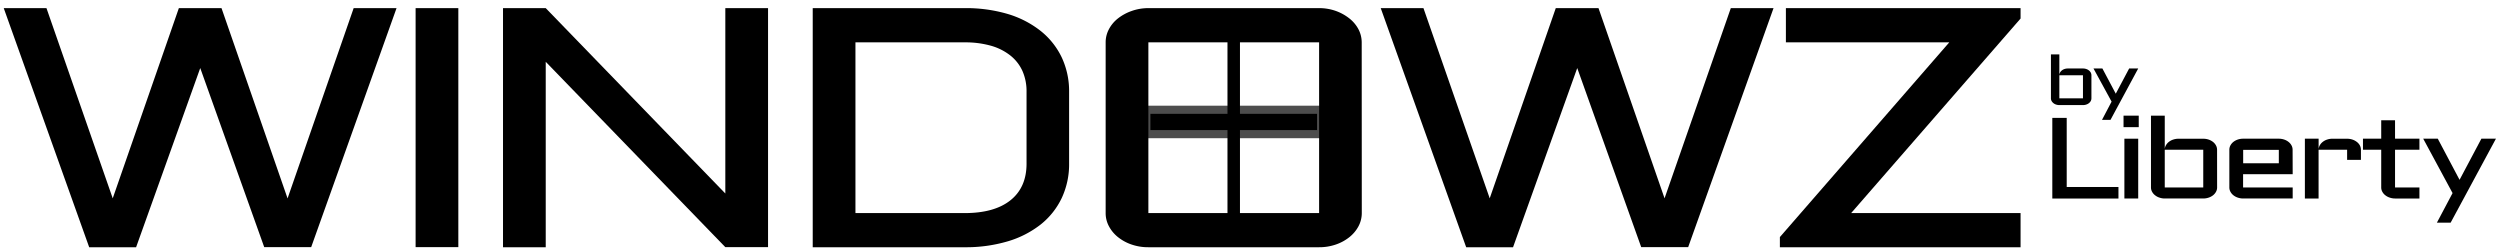 <svg xmlns="http://www.w3.org/2000/svg" viewBox="0 0 615 62"><title>winArtboard 1</title><rect x="282" y="27" width="43" height="6" style="stroke:#4d4d4d;stroke-miterlimit:10;stroke-width:2px"/><rect x="301.96" y="10" width="3.07" height="43"/><path d="M21.94,60.82.92,2H11.43l16.3,46.79L44,2H54.49L70.74,48.81,87,2H97.55l-21,58.8H65L49.26,16.74,33.48,60.82Z"/><path d="M112.75,2v58.8H102.24V2Z"/><path d="M134.25,60.82H123.74V2h10.51l44.18,45.6V2h10.51v58.8H178.43l-44.18-45.6Z"/><path d="M199.93,60.82V2H237.3a36.22,36.22,0,0,1,10.64,1.45A24.19,24.19,0,0,1,256,7.61a18.53,18.53,0,0,1,5.18,6.5A19.56,19.56,0,0,1,263,22.6V40.24a19.56,19.56,0,0,1-1.82,8.49,18.44,18.44,0,0,1-5.18,6.5,24.19,24.19,0,0,1-8.1,4.14,36.22,36.22,0,0,1-10.64,1.45Zm37.37-8.4q7.33,0,11.28-3.16t3.95-9V22.6a12.29,12.29,0,0,0-1-5.12,10.28,10.28,0,0,0-3-3.84,13.73,13.73,0,0,0-4.79-2.4,23.24,23.24,0,0,0-6.41-.82H210.44v42Z"/><path d="M335,52.42a6.92,6.92,0,0,1-.82,3.26,8.6,8.6,0,0,1-2.26,2.68,11.05,11.05,0,0,1-3.36,1.81,12.44,12.44,0,0,1-4.07.65h-42a12.44,12.44,0,0,1-4.07-.65,11.05,11.05,0,0,1-3.36-1.81,8.44,8.44,0,0,1-2.25-2.68,6.8,6.8,0,0,1-.82-3.26v-42a6.83,6.83,0,0,1,.82-3.26,8.26,8.26,0,0,1,2.25-2.66,11.74,11.74,0,0,1,3.36-1.81A12.19,12.19,0,0,1,282.48,2h42a12.19,12.19,0,0,1,4.07.67A11.74,11.74,0,0,1,331.9,4.5a8.42,8.42,0,0,1,2.26,2.66,7,7,0,0,1,.82,3.26Zm-52.5-42v42h42v-42Z"/><path d="M360.68,60.82,339.66,2h10.51l16.3,46.79L382.72,2h10.51l16.25,46.79L425.78,2h10.51l-21,58.8H403.74L388,16.74,372.21,60.82Z"/><path d="M439.33,2h57.73V4.56L455.38,52.42h41.68v8.4H437.85v-2.5l41.67-47.9H439.33Z"/><path d="M514.49,24.19a1.45,1.45,0,0,1-.16.65,1.74,1.74,0,0,1-.45.53,2,2,0,0,1-.66.35,2.37,2.37,0,0,1-.81.13H506.6a2.36,2.36,0,0,1-.8-.13,1.89,1.89,0,0,1-.66-.35,1.74,1.74,0,0,1-.45-.53,1.33,1.33,0,0,1-.16-.65V13.38h2.07v5.06a1.59,1.59,0,0,1,.19-.63,1.78,1.78,0,0,1,.45-.5,2.12,2.12,0,0,1,.65-.34,2.58,2.58,0,0,1,.8-.12h3.72a2.37,2.37,0,0,1,.81.13,2,2,0,0,1,.66.35,1.74,1.74,0,0,1,.45.53,1.45,1.45,0,0,1,.16.65Zm-7.89-5.68v5.68h5.81V18.51Z"/><path d="M517.09,29.49,519.45,25,515,16.85h2.19l3.29,6.2,3.29-6.2H526l-6.82,12.64Z"/><path d="M508.41,29V46h12.73v2.84H504.87V29Z"/><path d="M522.39,28.45h3.74v2.83h-3.74ZM526,34.12V48.83h-3.4V34.12Z"/><path d="M545.41,46.11a2.2,2.2,0,0,1-.27,1.06,2.83,2.83,0,0,1-.72.86,3.5,3.5,0,0,1-1.08.58,4.17,4.17,0,0,1-1.33.22h-9.48a4,4,0,0,1-1.31-.22,3.28,3.28,0,0,1-1.08-.58,2.72,2.72,0,0,1-.73-.86,2.2,2.2,0,0,1-.27-1.06V28.45h3.39v8.26a2.13,2.13,0,0,1,.31-1,2.75,2.75,0,0,1,.73-.83,3.44,3.44,0,0,1,1.06-.55,4,4,0,0,1,1.3-.2H542a4.16,4.16,0,0,1,1.33.21,3.72,3.72,0,0,1,1.08.58,2.83,2.83,0,0,1,.72.86,2.21,2.21,0,0,1,.27,1.07Zm-12.88-9.27v9.27H542V36.84Z"/><path d="M564,42.86H551.8v3.25H564v2.72H551.8a4.09,4.09,0,0,1-1.31-.22,3.5,3.5,0,0,1-1.08-.58,2.83,2.83,0,0,1-.72-.86,2.2,2.2,0,0,1-.27-1.06V36.84a2.21,2.21,0,0,1,.27-1.07,2.83,2.83,0,0,1,.72-.86,3.72,3.72,0,0,1,1.08-.58,4.09,4.09,0,0,1,1.31-.21h8.77a4.08,4.08,0,0,1,1.33.21,3.48,3.48,0,0,1,1.08.58,2.72,2.72,0,0,1,.73.86,2.21,2.21,0,0,1,.27,1.07Zm-12.18-6v3.3h8.77v-3.3Z"/><path d="M570.37,36.84v12H567V34.12h3.38v2.59a2.25,2.25,0,0,1,.31-1,2.79,2.79,0,0,1,.74-.83,3.33,3.33,0,0,1,1.06-.55,3.88,3.88,0,0,1,1.29-.2h3.61a4.06,4.06,0,0,1,1.32.21,3.72,3.72,0,0,1,1.08.58,2.76,2.76,0,0,1,.74.86,2.32,2.32,0,0,1,.26,1.07v2.48h-3.4V36.84Z"/><path d="M581.29,34.12h4.49V29.58h3.4v4.54h6v2.72h-6v9.27h6v2.72h-6a4,4,0,0,1-1.31-.22,3.44,3.44,0,0,1-1.09-.58,2.72,2.72,0,0,1-.73-.86,2.2,2.2,0,0,1-.27-1.06V36.84h-4.49Z"/><path d="M599.48,54.77l3.85-7.27-7.22-13.38h3.58l5.36,10.12,5.37-10.12H614L602.86,54.77Z"/></svg>
